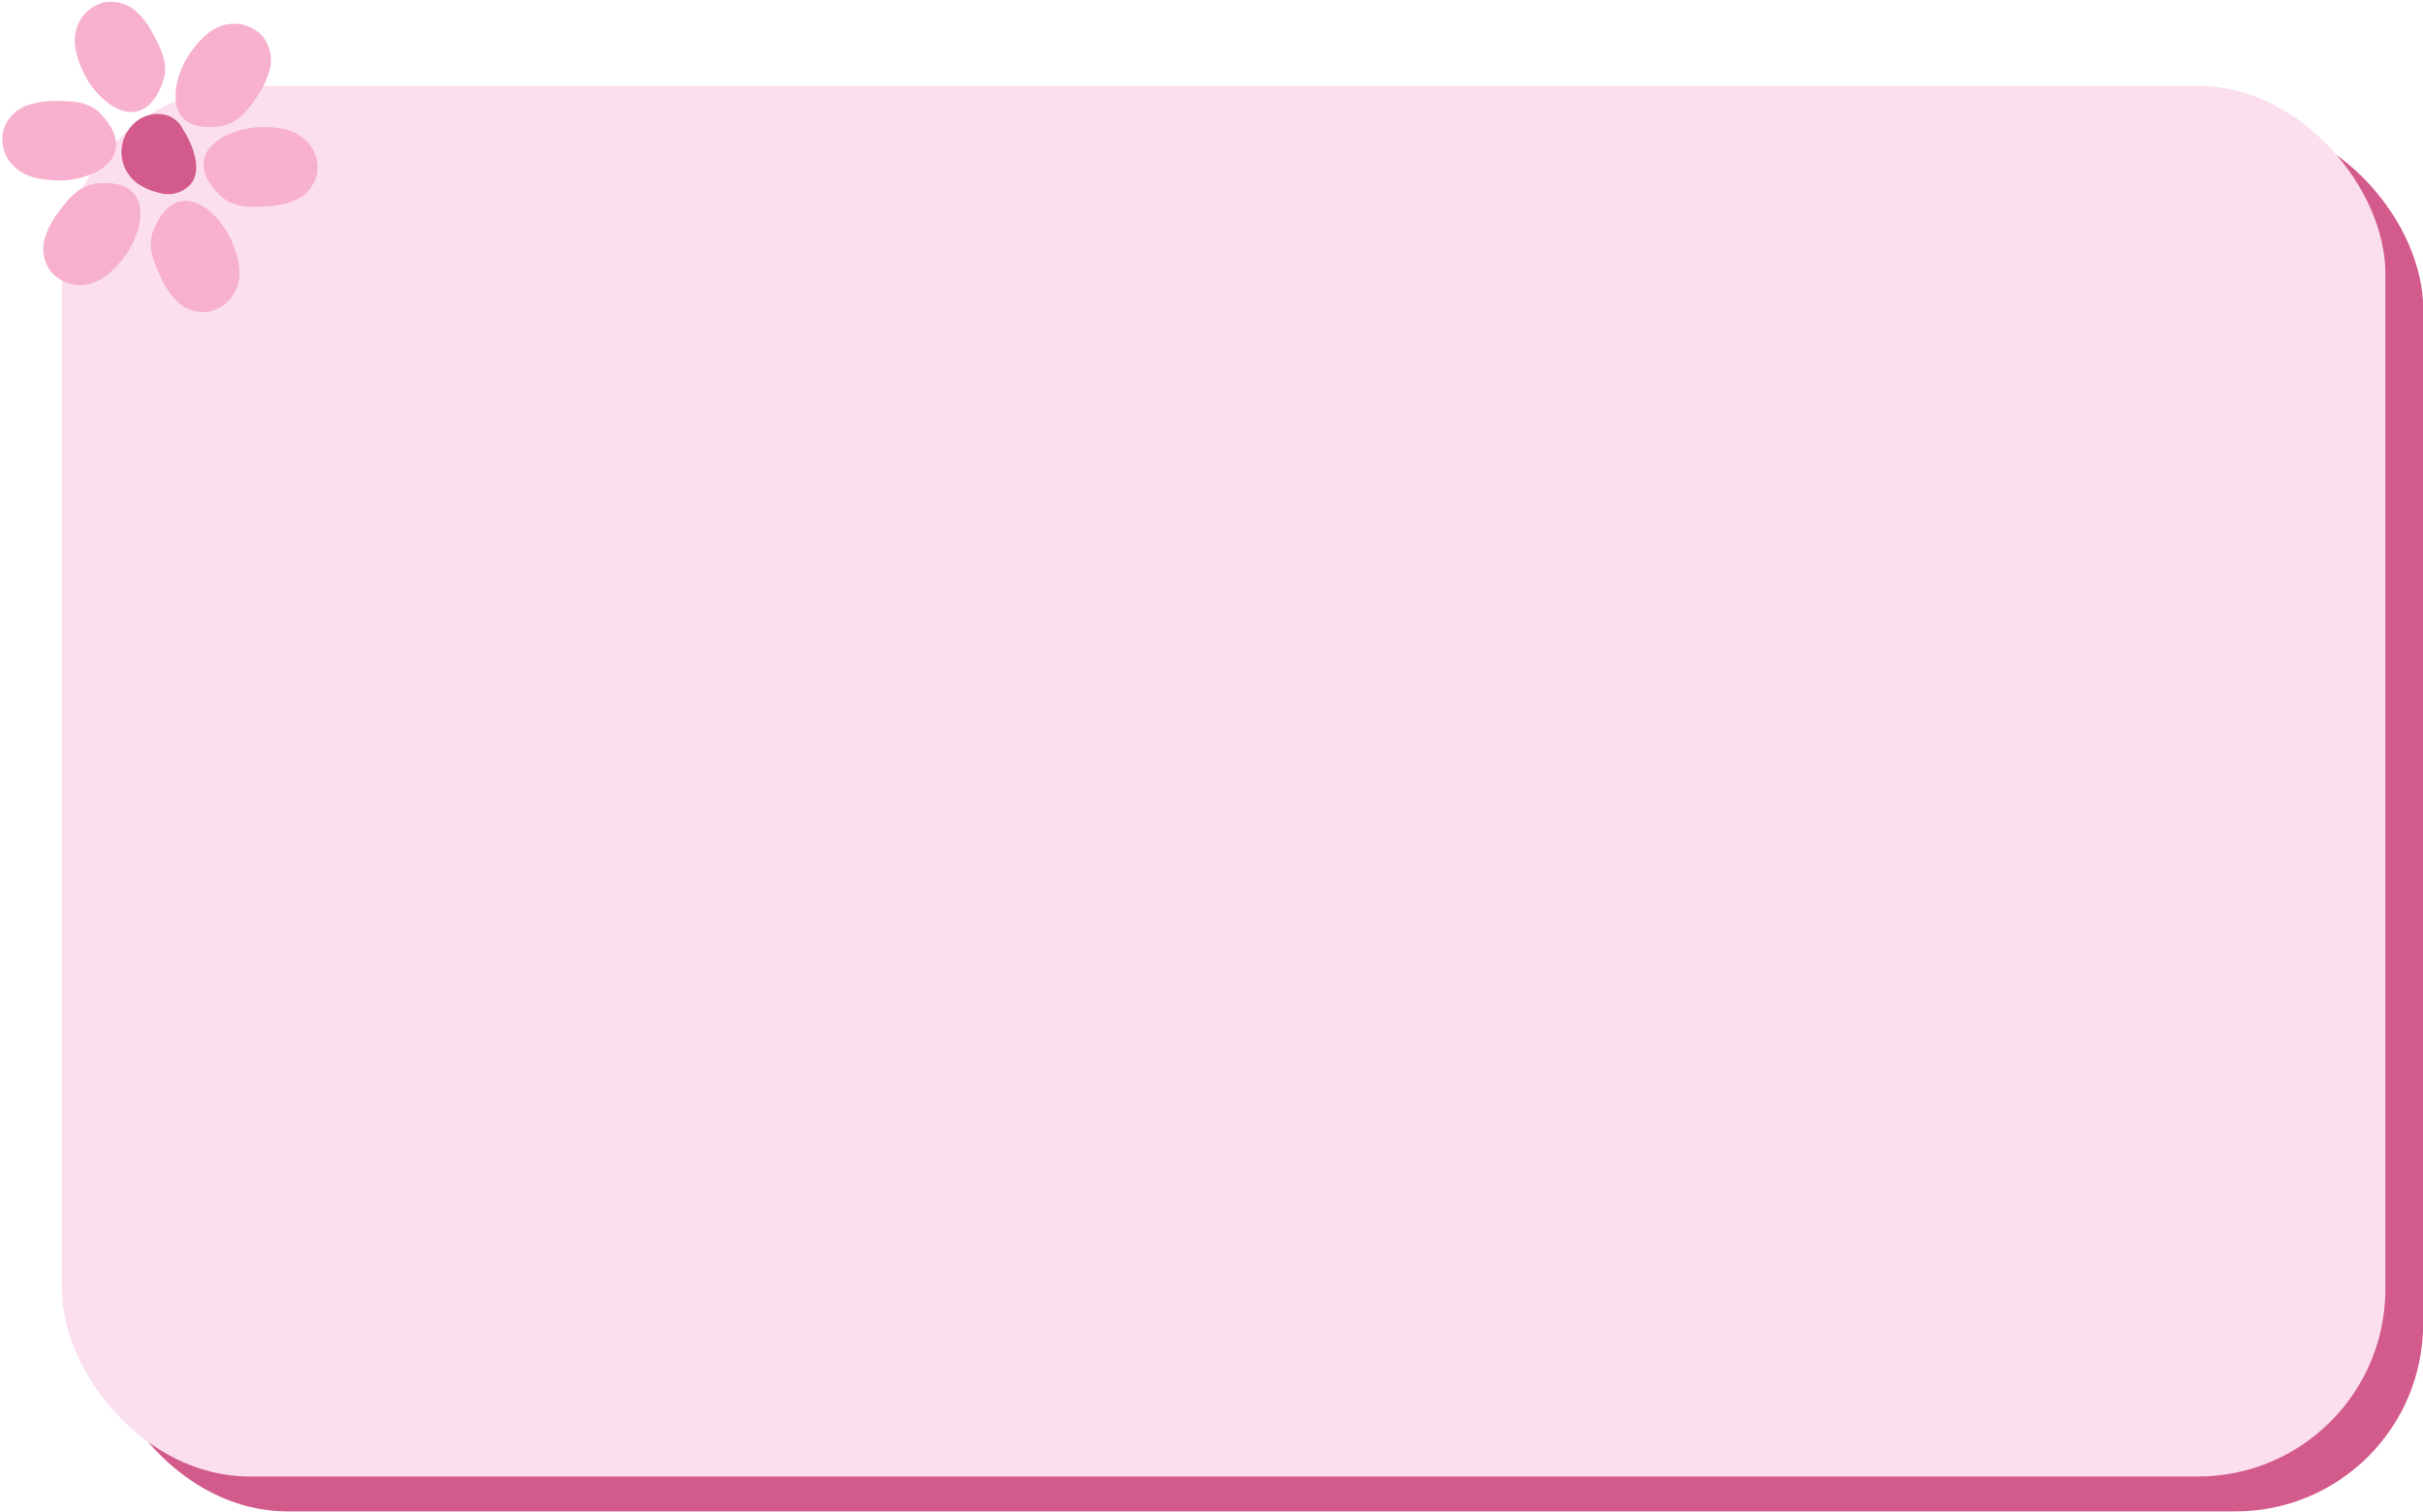 <svg xmlns="http://www.w3.org/2000/svg" xmlns:xlink="http://www.w3.org/1999/xlink" data-name="Layer 29" preserveAspectRatio="xMidYMid meet" version="1.0" viewBox="-0.6 -0.4 661.7 412.7" zoomAndPan="magnify" style="fill: rgb(0, 0, 0);" original_string_length="2427" width="484.133px" height="302.035px"><g id="__id88_sa9dweol5"><rect height="379.76" rx="51.19" width="634.52" x="26.62" y="32.52" style="fill: rgb(211, 91, 140);"/></g><g id="__id89_sa9dweol5"><rect height="379.76" rx="51.19" width="634.52" x="16.31" y="22.99" style="fill: rgb(251, 223, 239);"/></g><g id="__id90_sa9dweol5"><path d="M199.07,324.77a7.41,7.41,0,0,0-5.42-6.71,9.33,9.33,0,0,0-8.57,2.23,10.64,10.64,0,0,0,.75,16.41,16,16,0,0,0,5.49,2.47,9.07,9.07,0,0,0,4.89.3c9-2.57,5.6-12,2.12-17.54" transform="translate(-148.98 -287.12)" style="fill: rgb(211, 91, 140);"/></g><g id="__id91_sa9dweol5"><path d="M171,306.09c-1.47-3.27-2.65-6.8-2-10.43a10.53,10.53,0,0,1,7.6-8.3,10.42,10.42,0,0,1,8.7,2.18,21.54,21.54,0,0,1,5.07,6.78c2.1,3.82,4.08,8.16,2.56,12.48C187.47,324.45,175.16,315.25,171,306.09Z" transform="translate(-148.98 -287.12)" style="fill: rgb(247, 176, 205);"/></g><g id="__id92_sa9dweol5"><path d="M200.74,300.54c2.14-2.86,4.66-5.61,8.14-6.82a10.54,10.54,0,0,1,11,2.62,10.37,10.37,0,0,1,2.31,8.66,21.69,21.69,0,0,1-3.46,7.73c-2.33,3.68-5.16,7.52-9.68,8.29C192.66,323.83,194.73,308.6,200.74,300.54Z" transform="translate(-148.98 -287.12)" style="fill: rgb(247, 176, 205);"/></g><g id="__id93_sa9dweol5"><path d="M220.2,321.36c3.58,0,7.28.4,10.33,2.48a10.54,10.54,0,0,1,4.41,10.36,10.36,10.36,0,0,1-5.59,7,21.55,21.55,0,0,1-8.26,1.82c-4.35.32-9.12.33-12.43-2.84C196.68,328.73,210.15,321.33,220.2,321.36Z" transform="translate(-148.98 -287.12)" style="fill: rgb(247, 176, 205);"/></g><g id="__id94_sa9dweol5"><path d="M212,353.36c1.3,3.34,2.29,6.93,1.47,10.52a10.53,10.53,0,0,1-8,7.89,10.41,10.41,0,0,1-8.57-2.64,21.67,21.67,0,0,1-4.71-7c-1.89-3.93-3.64-8.37-1.9-12.61C196.55,334.15,208.36,344,212,353.36Z" transform="translate(-148.98 -287.12)" style="fill: rgb(247, 176, 205);"/></g><g id="__id95_sa9dweol5"><path d="M181.63,357.73c-2.28,2.75-4.94,5.37-8.49,6.39a10.55,10.55,0,0,1-10.79-3.19,10.43,10.43,0,0,1-1.85-8.78,21.57,21.57,0,0,1,3.87-7.53c2.51-3.56,5.54-7.24,10.09-7.77C190.93,334.91,188.06,350,181.63,357.73Z" transform="translate(-148.98 -287.12)" style="fill: rgb(247, 176, 205);"/></g><g id="__id96_sa9dweol5"><path d="M163.3,335.92c-3.57-.2-7.25-.79-10.18-3a10.52,10.52,0,0,1-3.86-10.57,10.35,10.35,0,0,1,6-6.7,21.53,21.53,0,0,1,8.35-1.38c4.36-.1,9.12.14,12.26,3.48C187.18,329.8,173.33,336.48,163.3,335.92Z" transform="translate(-148.98 -287.12)" style="fill: rgb(247, 176, 205);"/></g></svg>